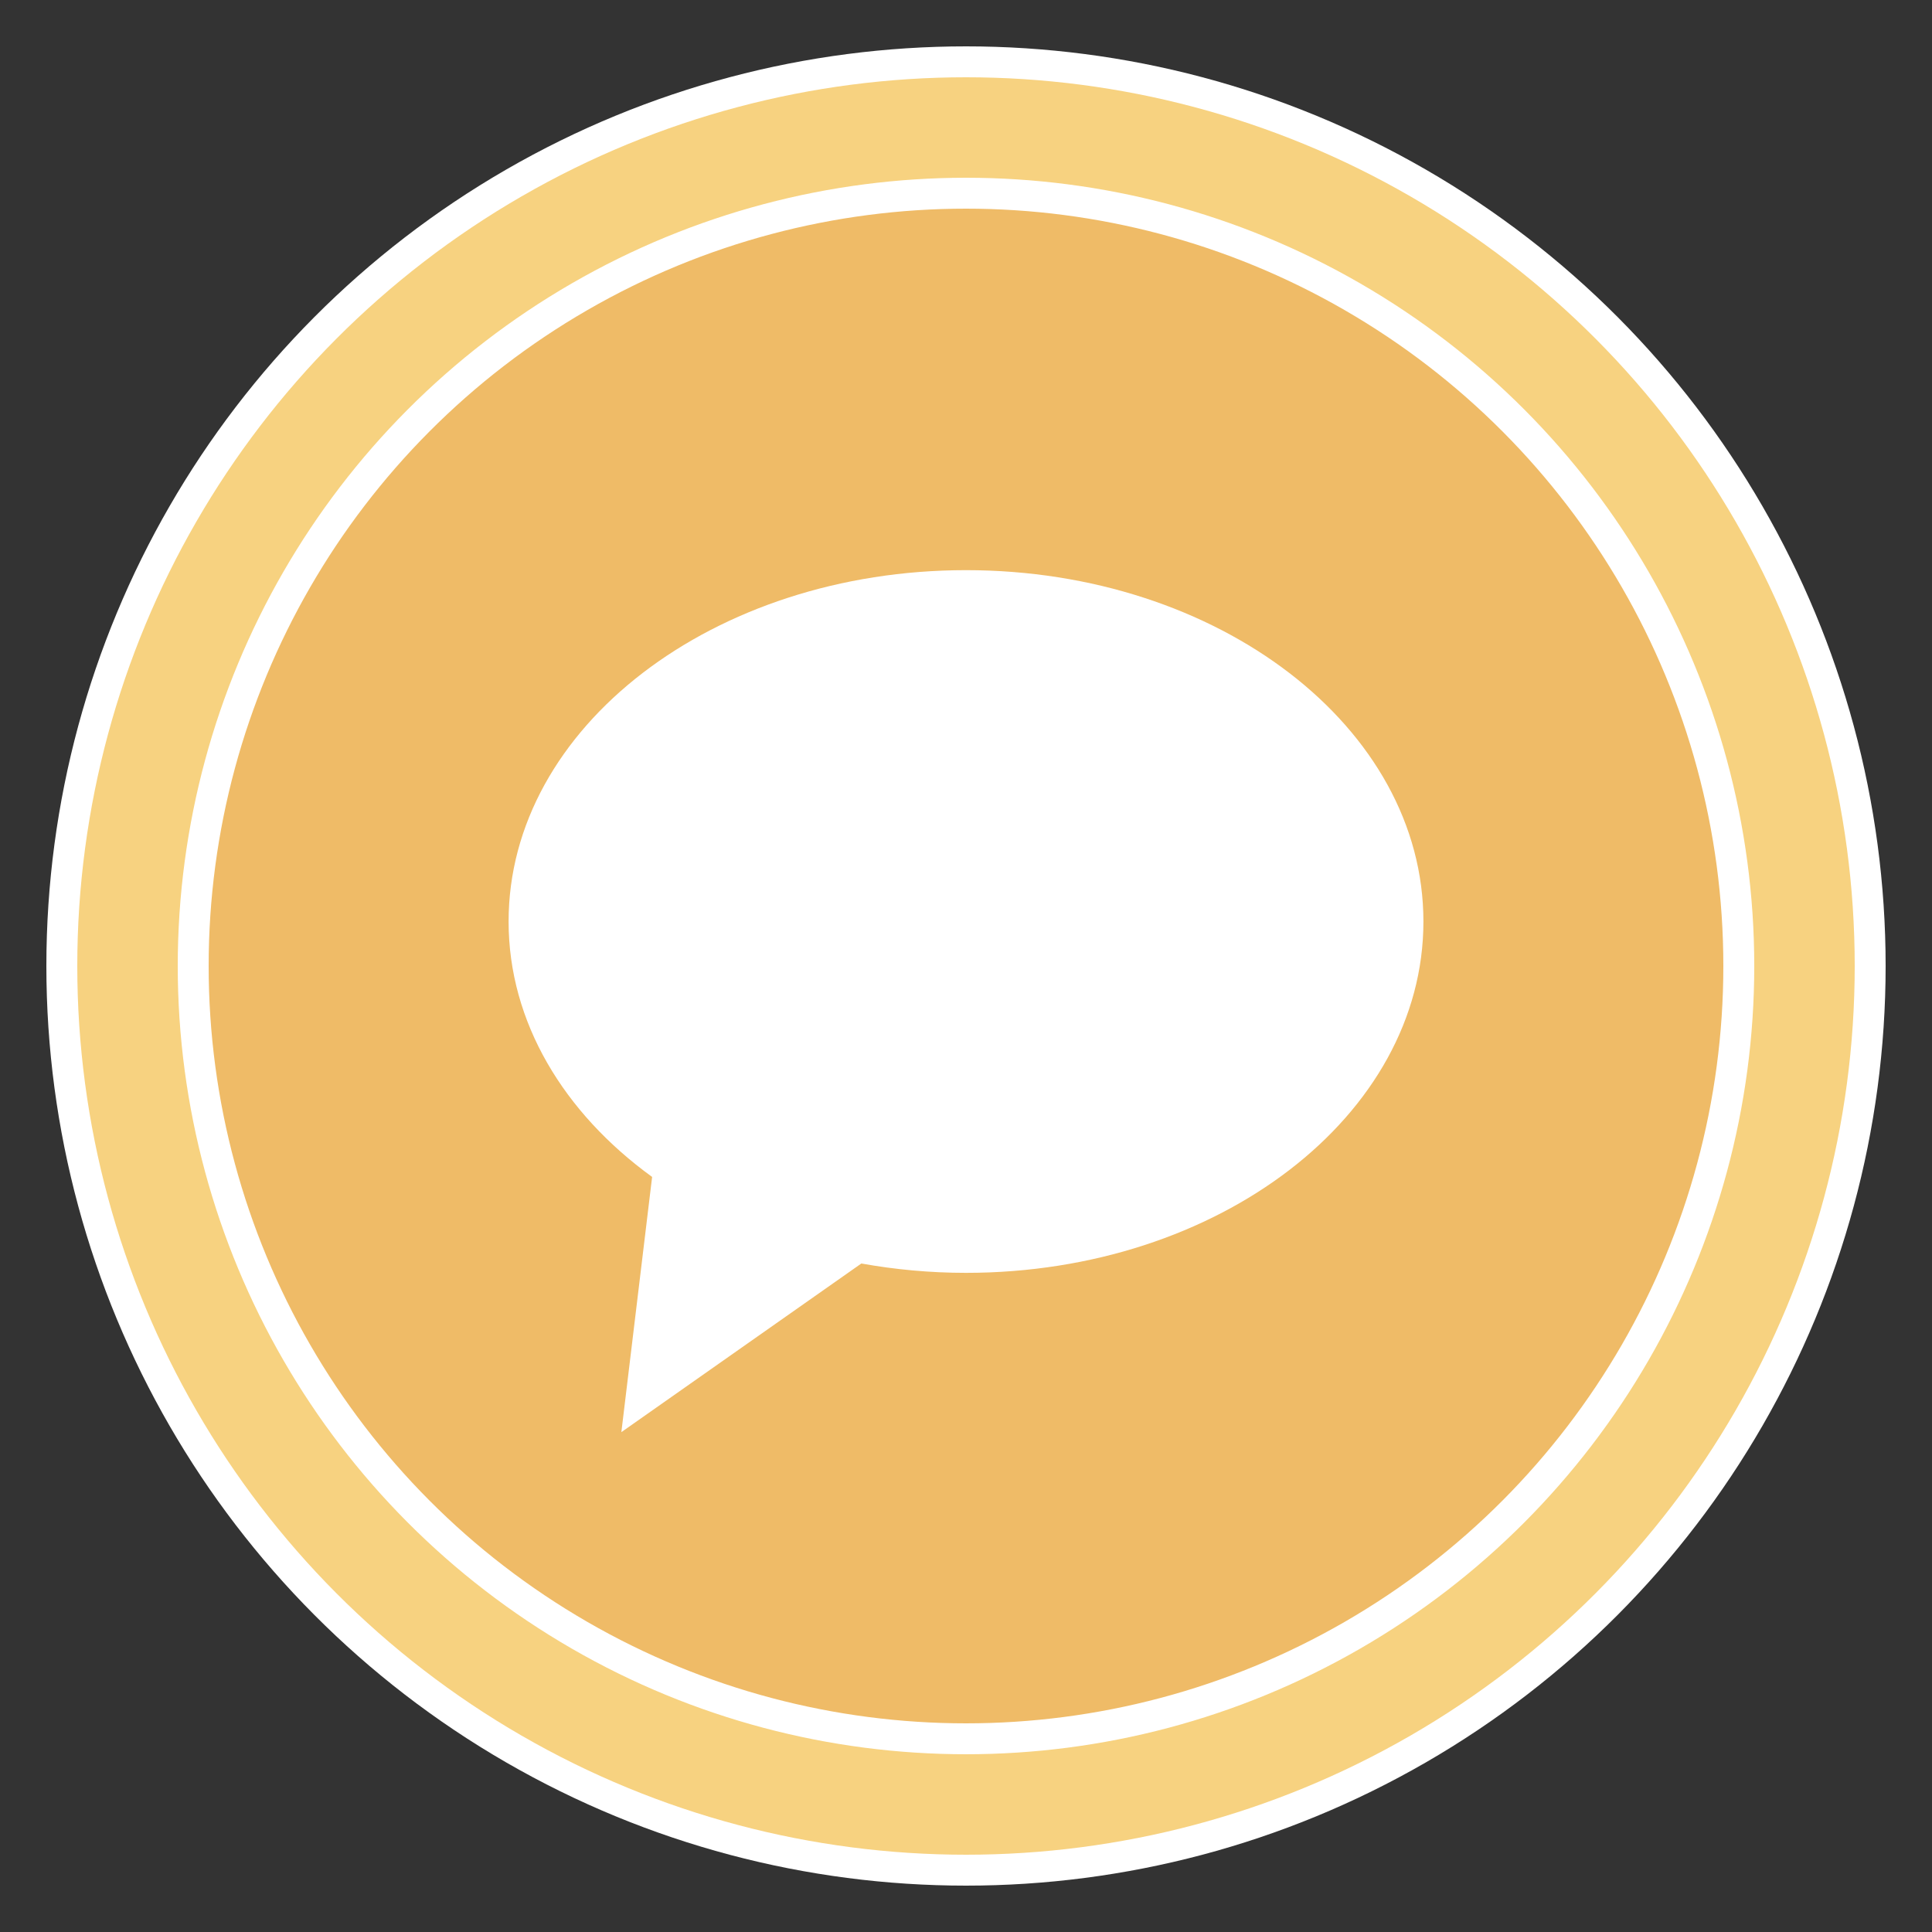 <?xml version="1.0" encoding="utf-8"?>
<!-- Generator: Adobe Illustrator 18.1.1, SVG Export Plug-In . SVG Version: 6.00 Build 0)  -->
<!DOCTYPE svg PUBLIC "-//W3C//DTD SVG 1.0//EN" "http://www.w3.org/TR/2001/REC-SVG-20010904/DTD/svg10.dtd">
<svg version="1.0" xmlns="http://www.w3.org/2000/svg" xmlns:xlink="http://www.w3.org/1999/xlink" x="0px" y="0px" width="125px"
	 height="125px" viewBox="0 0 125 125" style="enable-background:new 0 0 125 125;" xml:space="preserve">
<rect x="0" y="0" width="125" height="125" fill="#333333" stroke="none"/>
<g id="gray_background" style="display:none;">
	<rect x="-129.5" y="-304.667" style="display:inline;fill:#6D6E70;" width="906.667" height="764"/>
</g>
<g id="Layer_4" style="display:none;">
	<rect style="display:inline;fill:#FF0D6B;" width="125" height="125"/>
</g>
<g id="outline">
	<circle style="fill:#FFFFFF;stroke:#FFFFFF;stroke-width:4;stroke-miterlimit:10;" cx="62.5" cy="62.5" r="57.5"/>
</g>
<g id="Layer_1">
	<circle style="fill:#F7D280;" cx="62.5" cy="62.5" r="57.5"/>
	<circle style="fill:#EFBB67;stroke:#FFFFFF;stroke-width:2;stroke-miterlimit:10;" cx="62.5" cy="62.5" r="50"/>
	<g>
		<path style="fill:#FFFFFF;" d="M62.5,36.889c-16.344,0-29.594,10.177-29.594,22.732
			c0,6.513,3.572,12.382,9.286,16.526L40.202,92.659l15.527-10.911
			c2.176,0.391,4.441,0.605,6.772,0.605c16.344,0,29.594-10.177,29.594-22.732
			C92.094,47.067,78.844,36.889,62.5,36.889z"/>
	</g>
</g>
</svg>
